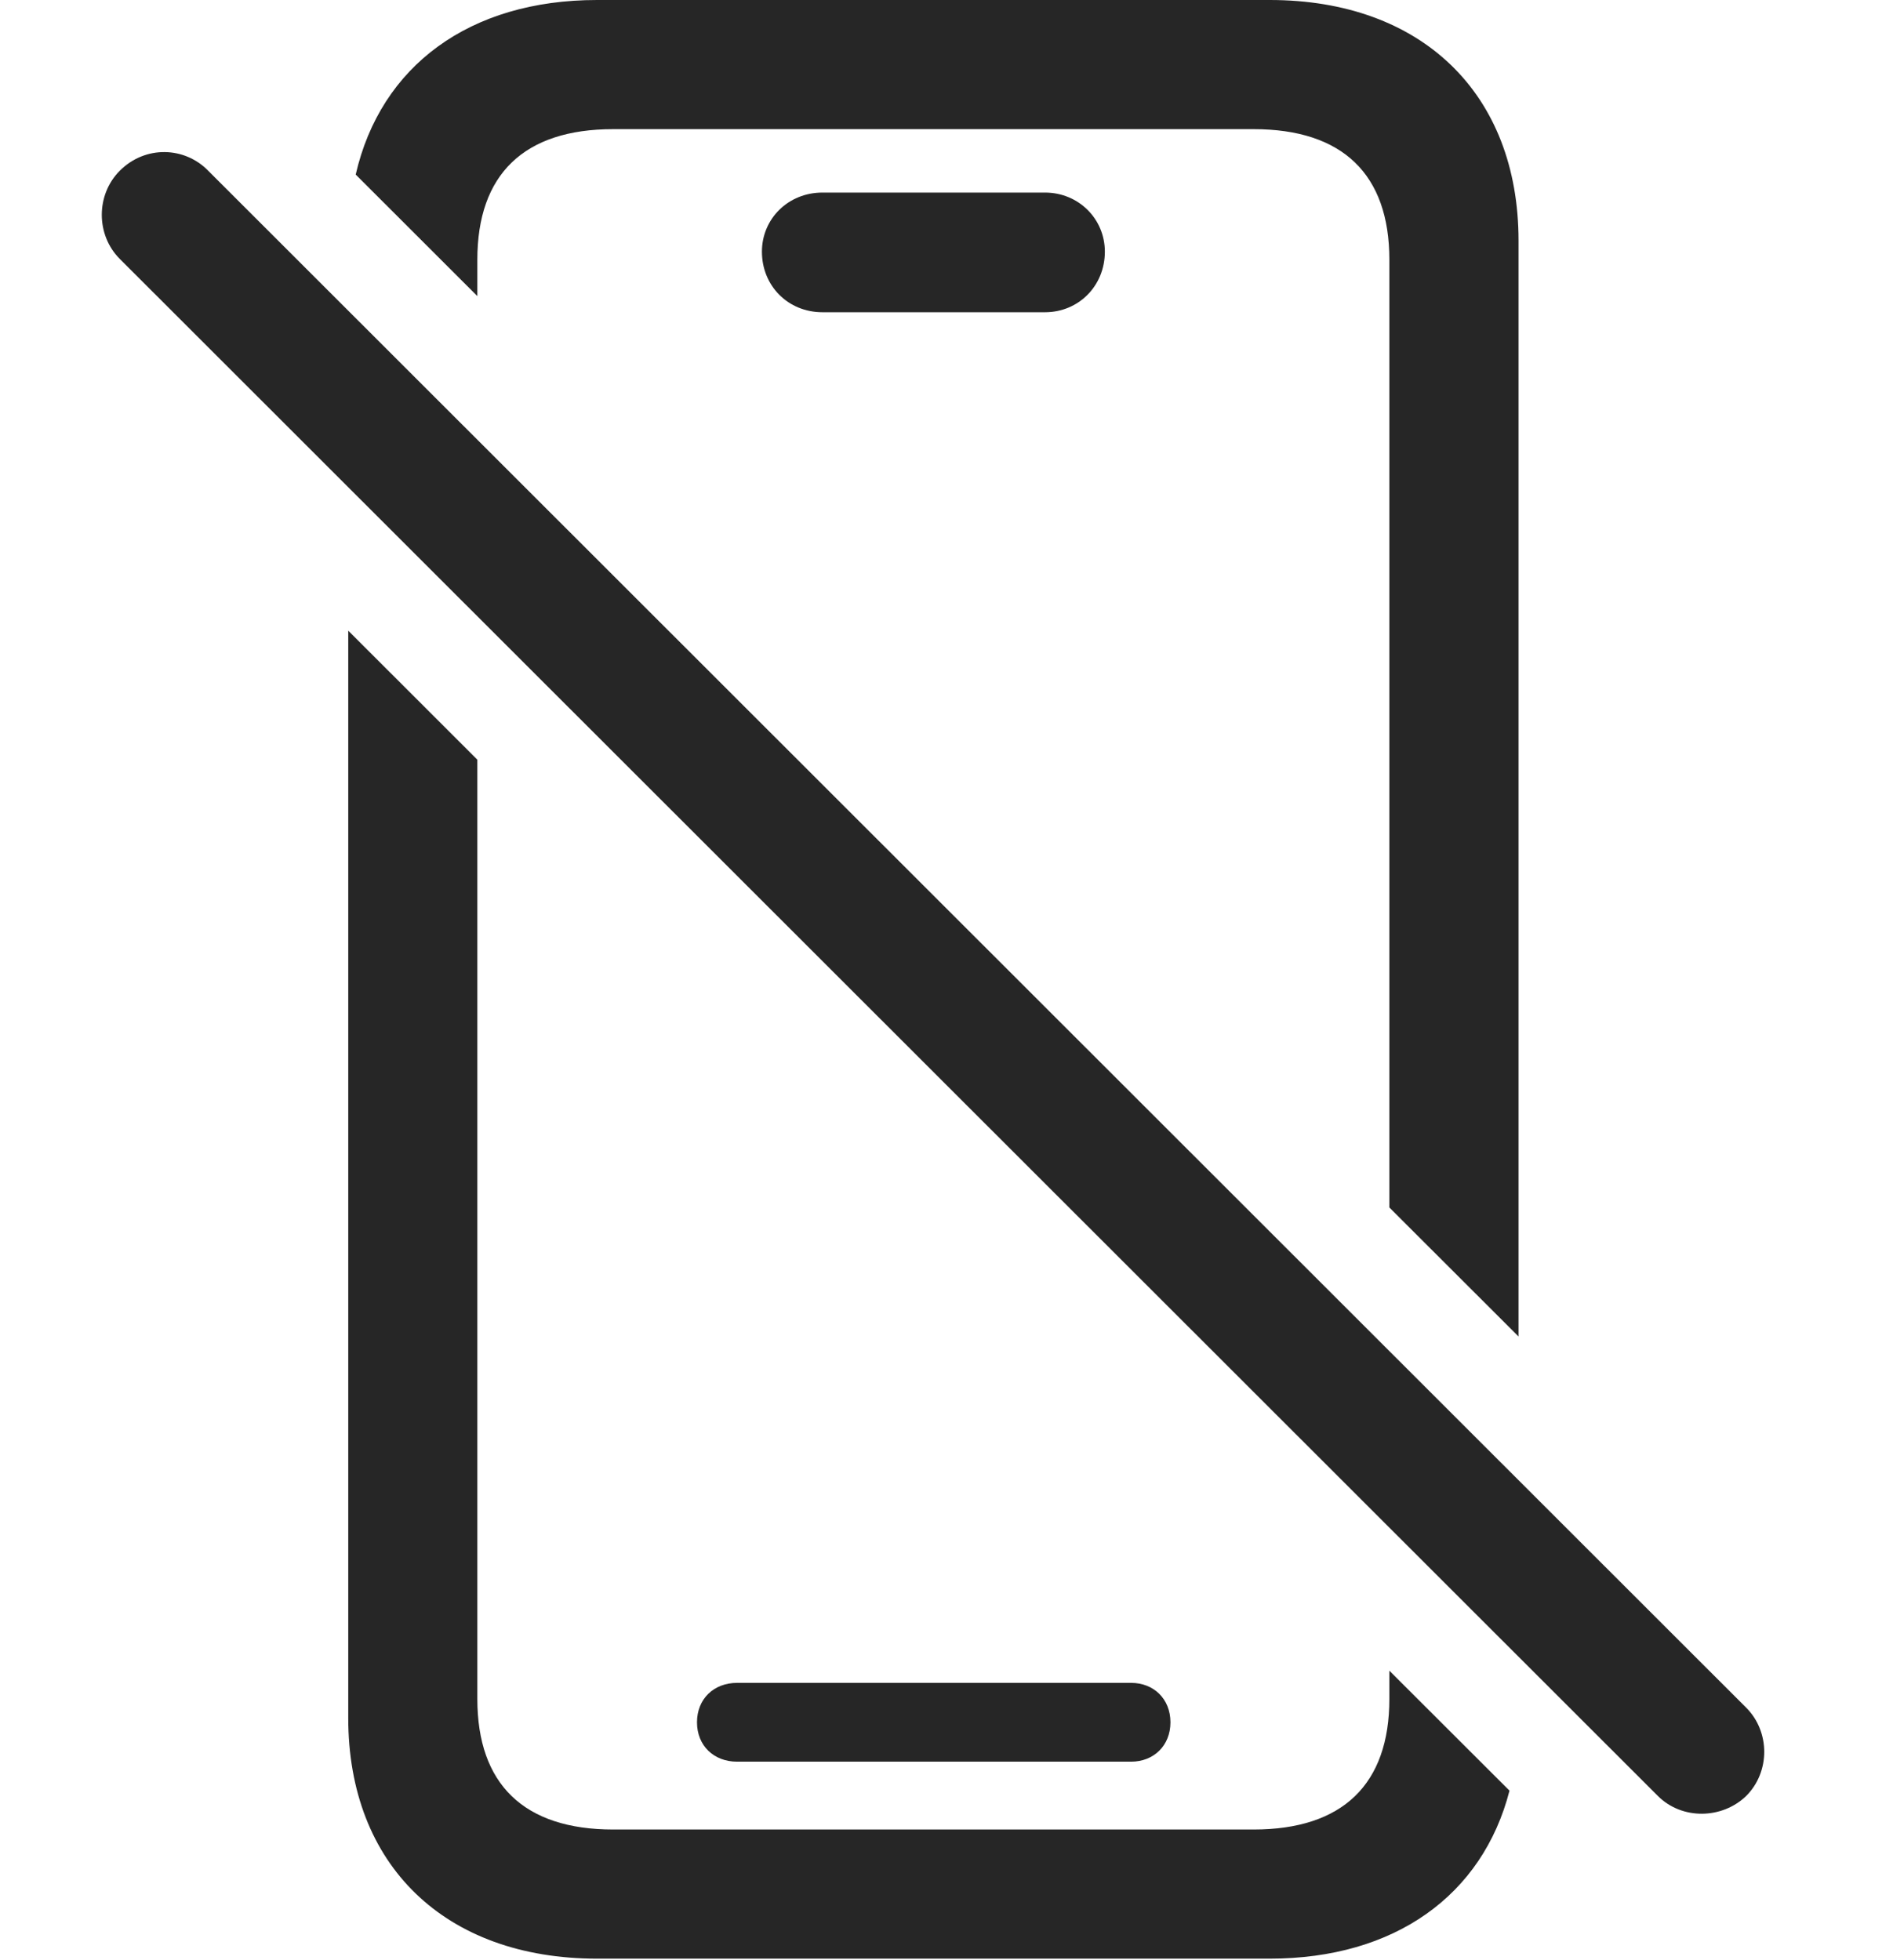 <?xml version="1.0" encoding="UTF-8"?>
<!--Generator: Apple Native CoreSVG 326-->
<!DOCTYPE svg
PUBLIC "-//W3C//DTD SVG 1.1//EN"
       "http://www.w3.org/Graphics/SVG/1.1/DTD/svg11.dtd">
<svg version="1.1" xmlns="http://www.w3.org/2000/svg" xmlns:xlink="http://www.w3.org/1999/xlink" viewBox="0 0 25.337 26.24">
 <g>
  <rect height="26.24" opacity="0" width="25.337" x="0" y="0"/>
  <path d="M6.389 10.17L6.389 22.744C6.389 23.887 7.014 24.492 8.206 24.492L16.78 24.492C17.971 24.492 18.596 23.887 18.596 22.744L18.596 22.366L20.204 23.972C19.843 25.374 18.667 26.221 16.995 26.221L7.991 26.221C5.959 26.221 4.661 24.971 4.661 22.998L4.661 8.443ZM15.666 23.057C15.666 23.369 15.442 23.584 15.139 23.584L9.866 23.584C9.553 23.584 9.329 23.369 9.329 23.057C9.329 22.744 9.553 22.529 9.866 22.529L15.139 22.529C15.442 22.529 15.666 22.744 15.666 23.057ZM20.325 3.223L20.325 17.892L18.596 16.165L18.596 3.477C18.596 2.334 17.971 1.729 16.78 1.729L8.206 1.729C7.014 1.729 6.389 2.334 6.389 3.477L6.389 3.964L4.761 2.337C5.095 0.882 6.284 0 7.991 0L16.995 0C19.026 0 20.325 1.25 20.325 3.223ZM14.788 3.369C14.788 3.828 14.436 4.18 13.987 4.18L11.008 4.18C10.549 4.18 10.198 3.828 10.198 3.369C10.198 2.93 10.549 2.578 11.008 2.578L13.987 2.578C14.436 2.578 14.788 2.93 14.788 3.369Z" fill="black" fill-opacity="0.85"/>
  <path d="M22.19 24.043C22.512 24.365 23.049 24.355 23.372 24.043C23.694 23.721 23.694 23.184 23.372 22.861L2.786 2.285C2.473 1.963 1.946 1.943 1.604 2.285C1.282 2.607 1.282 3.145 1.604 3.467Z" fill="black" fill-opacity="0.85"/>
 </g>
</svg>
